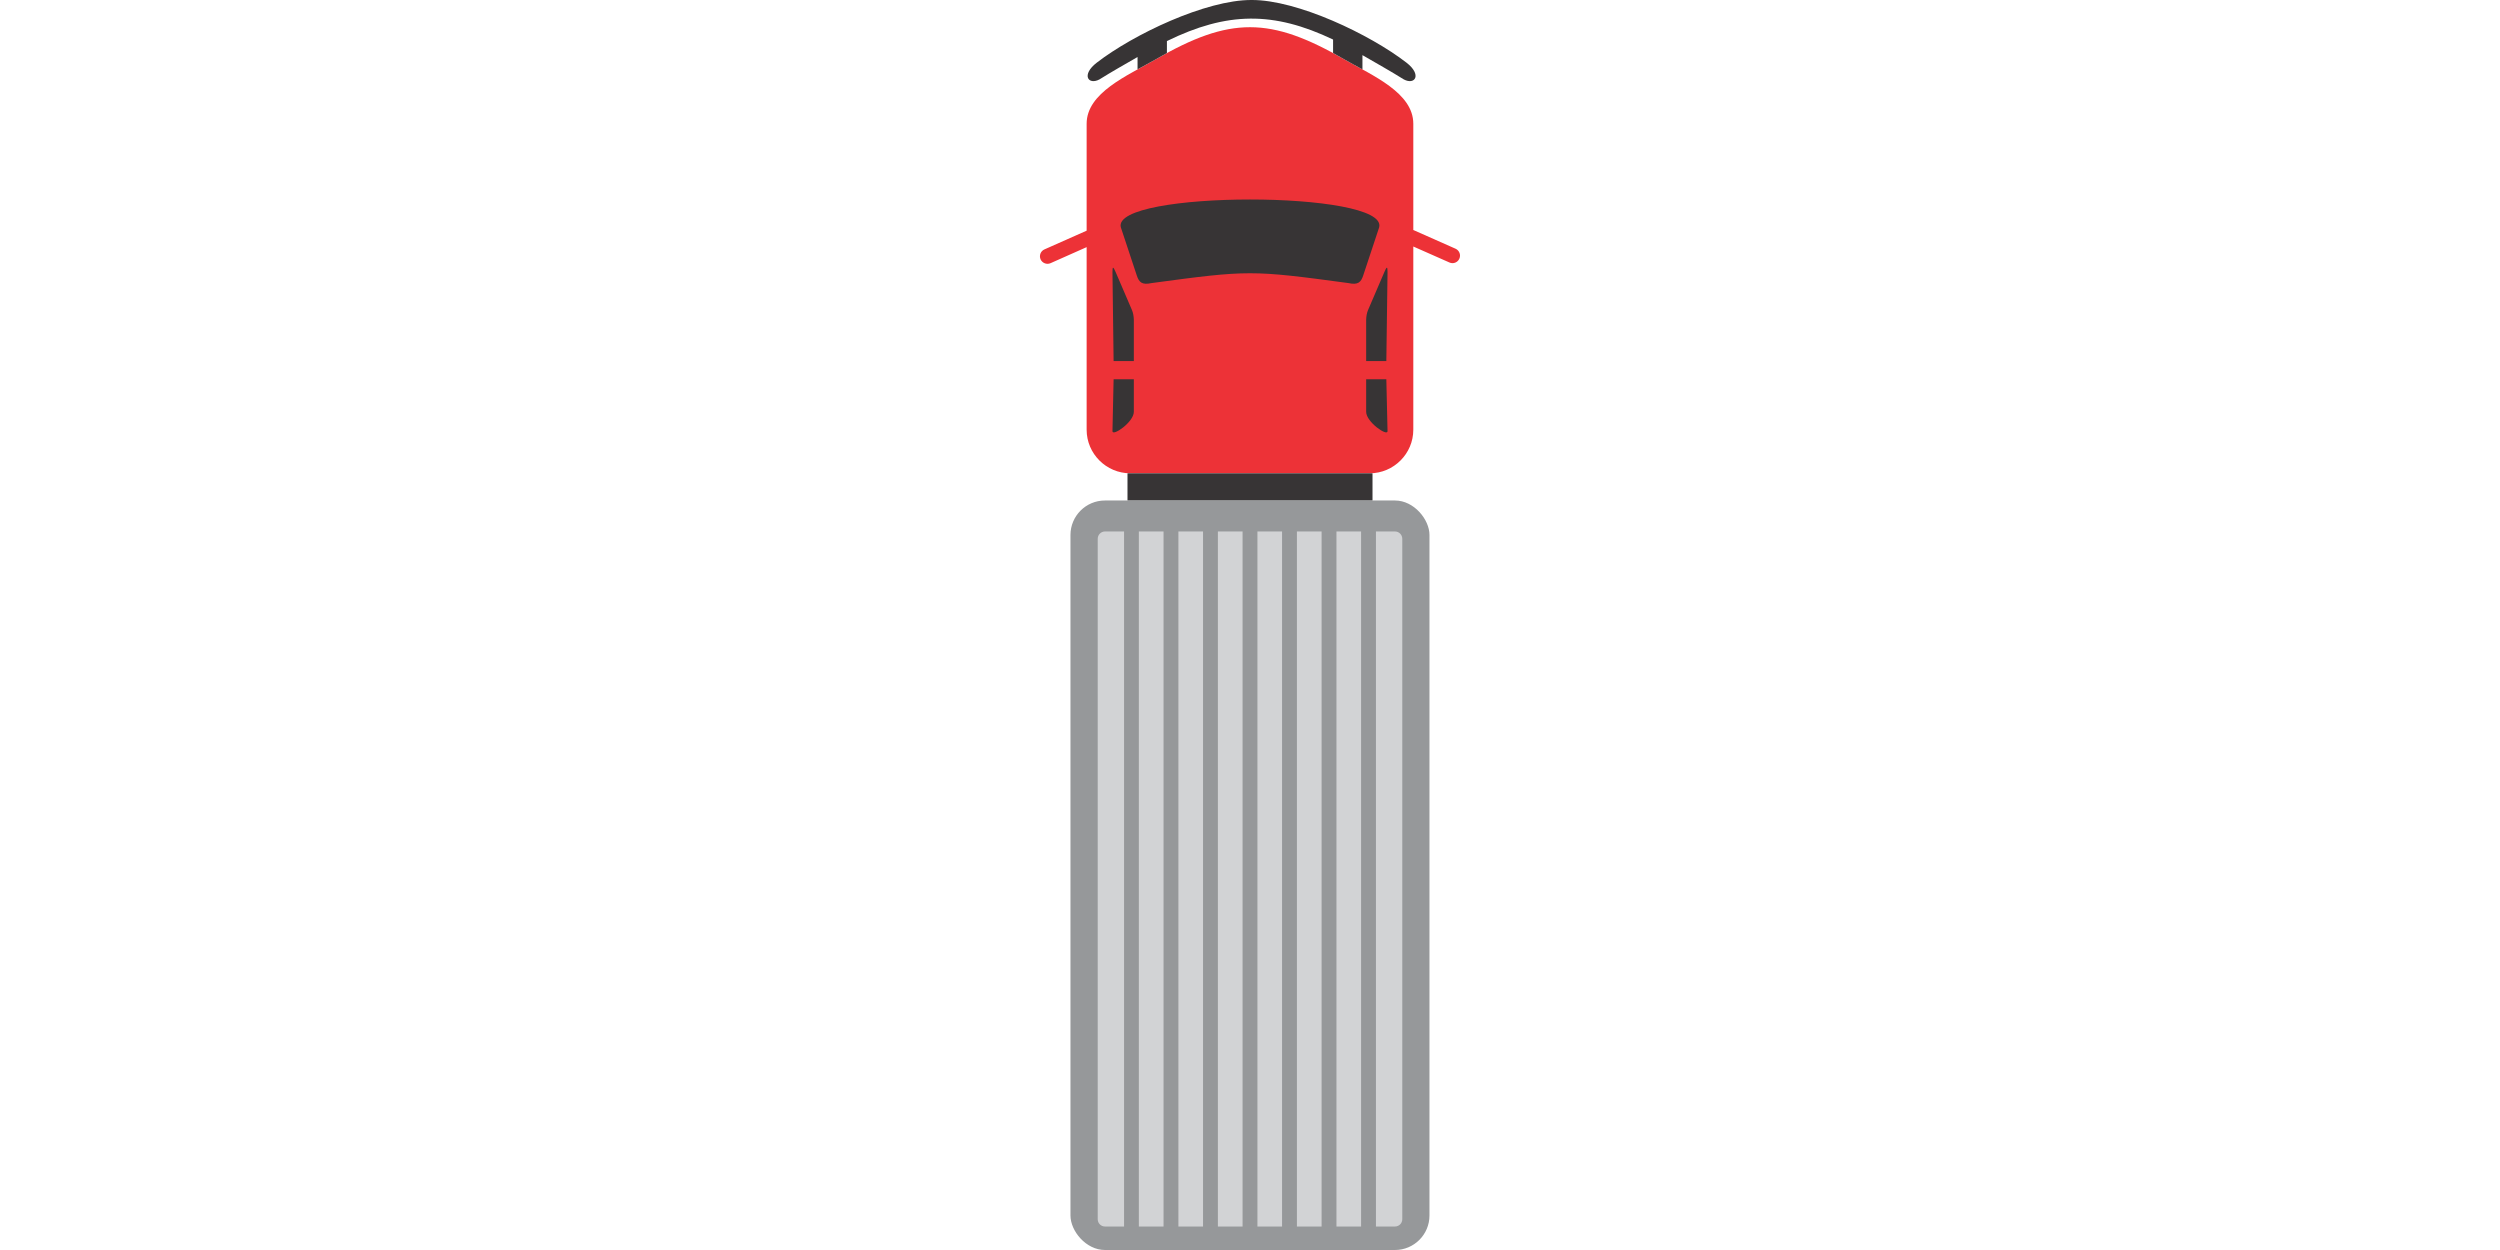<?xml version="1.0" encoding="UTF-8"?>
<!DOCTYPE svg PUBLIC "-//W3C//DTD SVG 1.1//EN" "http://www.w3.org/Graphics/SVG/1.1/DTD/svg11.dtd">
<!-- Creator: CorelDRAW 2019 (64 Bit) -->
<svg xmlns="http://www.w3.org/2000/svg" xml:space="preserve" width="100px" height="50px" version="1.1" style="shape-rendering:geometricPrecision; text-rendering:geometricPrecision; image-rendering:optimizeQuality; fill-rule:evenodd; clip-rule:evenodd"
viewBox="0 0 7352000 21876000"
 xmlns:xlink="http://www.w3.org/1999/xlink"
 xmlns:xodm="http://www.corel.com/coreldraw/odm/2003">
 <defs>
  <style type="text/css">
   <![CDATA[
    .fil3 {fill:#D2D3D5}
    .fil2 {fill:#96989A}
    .fil1 {fill:#373435}
    .fil0 {fill:#ED3237}
   ]]>
  </style>
 </defs>
 <g id="Camada_x0020_1">
  <g id="_1606770885792">
   <path class="fil0" d="M2020000 1042000c-489000,282000 -1203000,580000 -1203000,1124000l0 1871000 -739000 328000c-66000,29000 -96000,107000 -67000,174000l0 0c30000,66000 108000,96000 174000,67000l632000 -281000 0 3196000c0,419000 343000,762000 763000,762000l1523000 0 1146000 0 1523000 0c419000,0 762000,-343000 762000,-762000l0 -3207000 633000 280000c66000,30000 144000,-1000 173000,-67000l0 0c30000,-66000 0,-144000 -66000,-174000l-740000 -328000 0 -1859000c0,-544000 -713000,-842000 -1202000,-1124000 -1299000,-751000 -2005000,-758000 -3312000,0z"/>
   <path class="fil1" d="M1954000 4954000c1697000,-229000 1746000,-229000 3444000,0 171000,38000 221000,-16000 260000,-135000 93000,-281000 186000,-561000 279000,-842000 159000,-648000 -4682000,-647000 -4522000,0 93000,281000 186000,561000 279000,842000 39000,119000 89000,173000 260000,135000zm-665000 1365000c-6000,-520000 -13000,-1039000 -20000,-1558000 0,-108000 14000,-94000 55000,-1000 95000,222000 191000,444000 286000,666000 22000,52000 31000,111000 33000,168000l0 725000 -354000 0zm4773000 0c7000,-520000 14000,-1039000 21000,-1558000 0,-108000 -15000,-94000 -55000,-1000 -95000,222000 -191000,444000 -286000,666000 -22000,52000 -31000,111000 -33000,168000l0 725000 353000 0zm-4773000 319000c-6000,303000 -13000,606000 -20000,908000 0,97000 374000,-159000 374000,-339000l0 -569000 -354000 0zm4773000 0c7000,303000 14000,606000 21000,908000 0,97000 -374000,-159000 -374000,-339000l0 -569000 353000 0z"/>
   <path class="fil1" d="M2222000 719000l0 209000c-66000,36000 -133000,74000 -202000,114000 -98000,56000 -204000,113000 -312000,172000l0 -216000c-216000,124000 -458000,261000 -667000,392000 -196000,104000 -323000,-80000 -47000,-293000 639000,-494000 1908000,-1100000 2710000,-1097000 803000,-3000 2072000,603000 2711000,1097000 275000,213000 148000,397000 -47000,293000 -228000,-143000 -495000,-292000 -724000,-425000l0 249000c-108000,-59000 -215000,-116000 -312000,-172000 -69000,-40000 -137000,-78000 -202000,-114000l0 -236000c-1045000,-497000 -1855000,-488000 -2908000,27000zm2930000 -16000c13000,6000 25000,12000 38000,18000 -13000,-6000 -25000,-12000 -38000,-18000zm62000 30000l39000 20000c-13000,-7000 -26000,-14000 -39000,-20000z"/>
   <rect class="fil1" x="1532000" y="8283000" width="4288000" height="478000"/>
   <rect class="fil2" x="534000" y="8759000" width="6283000" height="13117000" rx="604000" ry="604000"/>
   <path class="fil3" d="M1138000 9301000l334000 0 0 12164000 -334000 0c-70000,0 -127000,-57000 -127000,-127000l0 -11909000c0,-70000 57000,-128000 127000,-128000zm593000 0l432000 0 0 12164000 -432000 0 0 -12164000zm692000 0l431000 0 0 12164000 -431000 0 0 -12164000zm691000 0l432000 0 0 12164000 -432000 0 0 -12164000zm692000 0l431000 0 0 12164000 -431000 0 0 -12164000zm691000 0l432000 0 0 12164000 -432000 0 0 -12164000zm692000 0l431000 0 0 12164000 -431000 0 0 -12164000zm691000 0l333000 0c71000,0 128000,58000 128000,128000l0 11909000c0,70000 -57000,127000 -128000,127000l-333000 0 0 -12164000z"/>
  </g>
 </g>
</svg>
